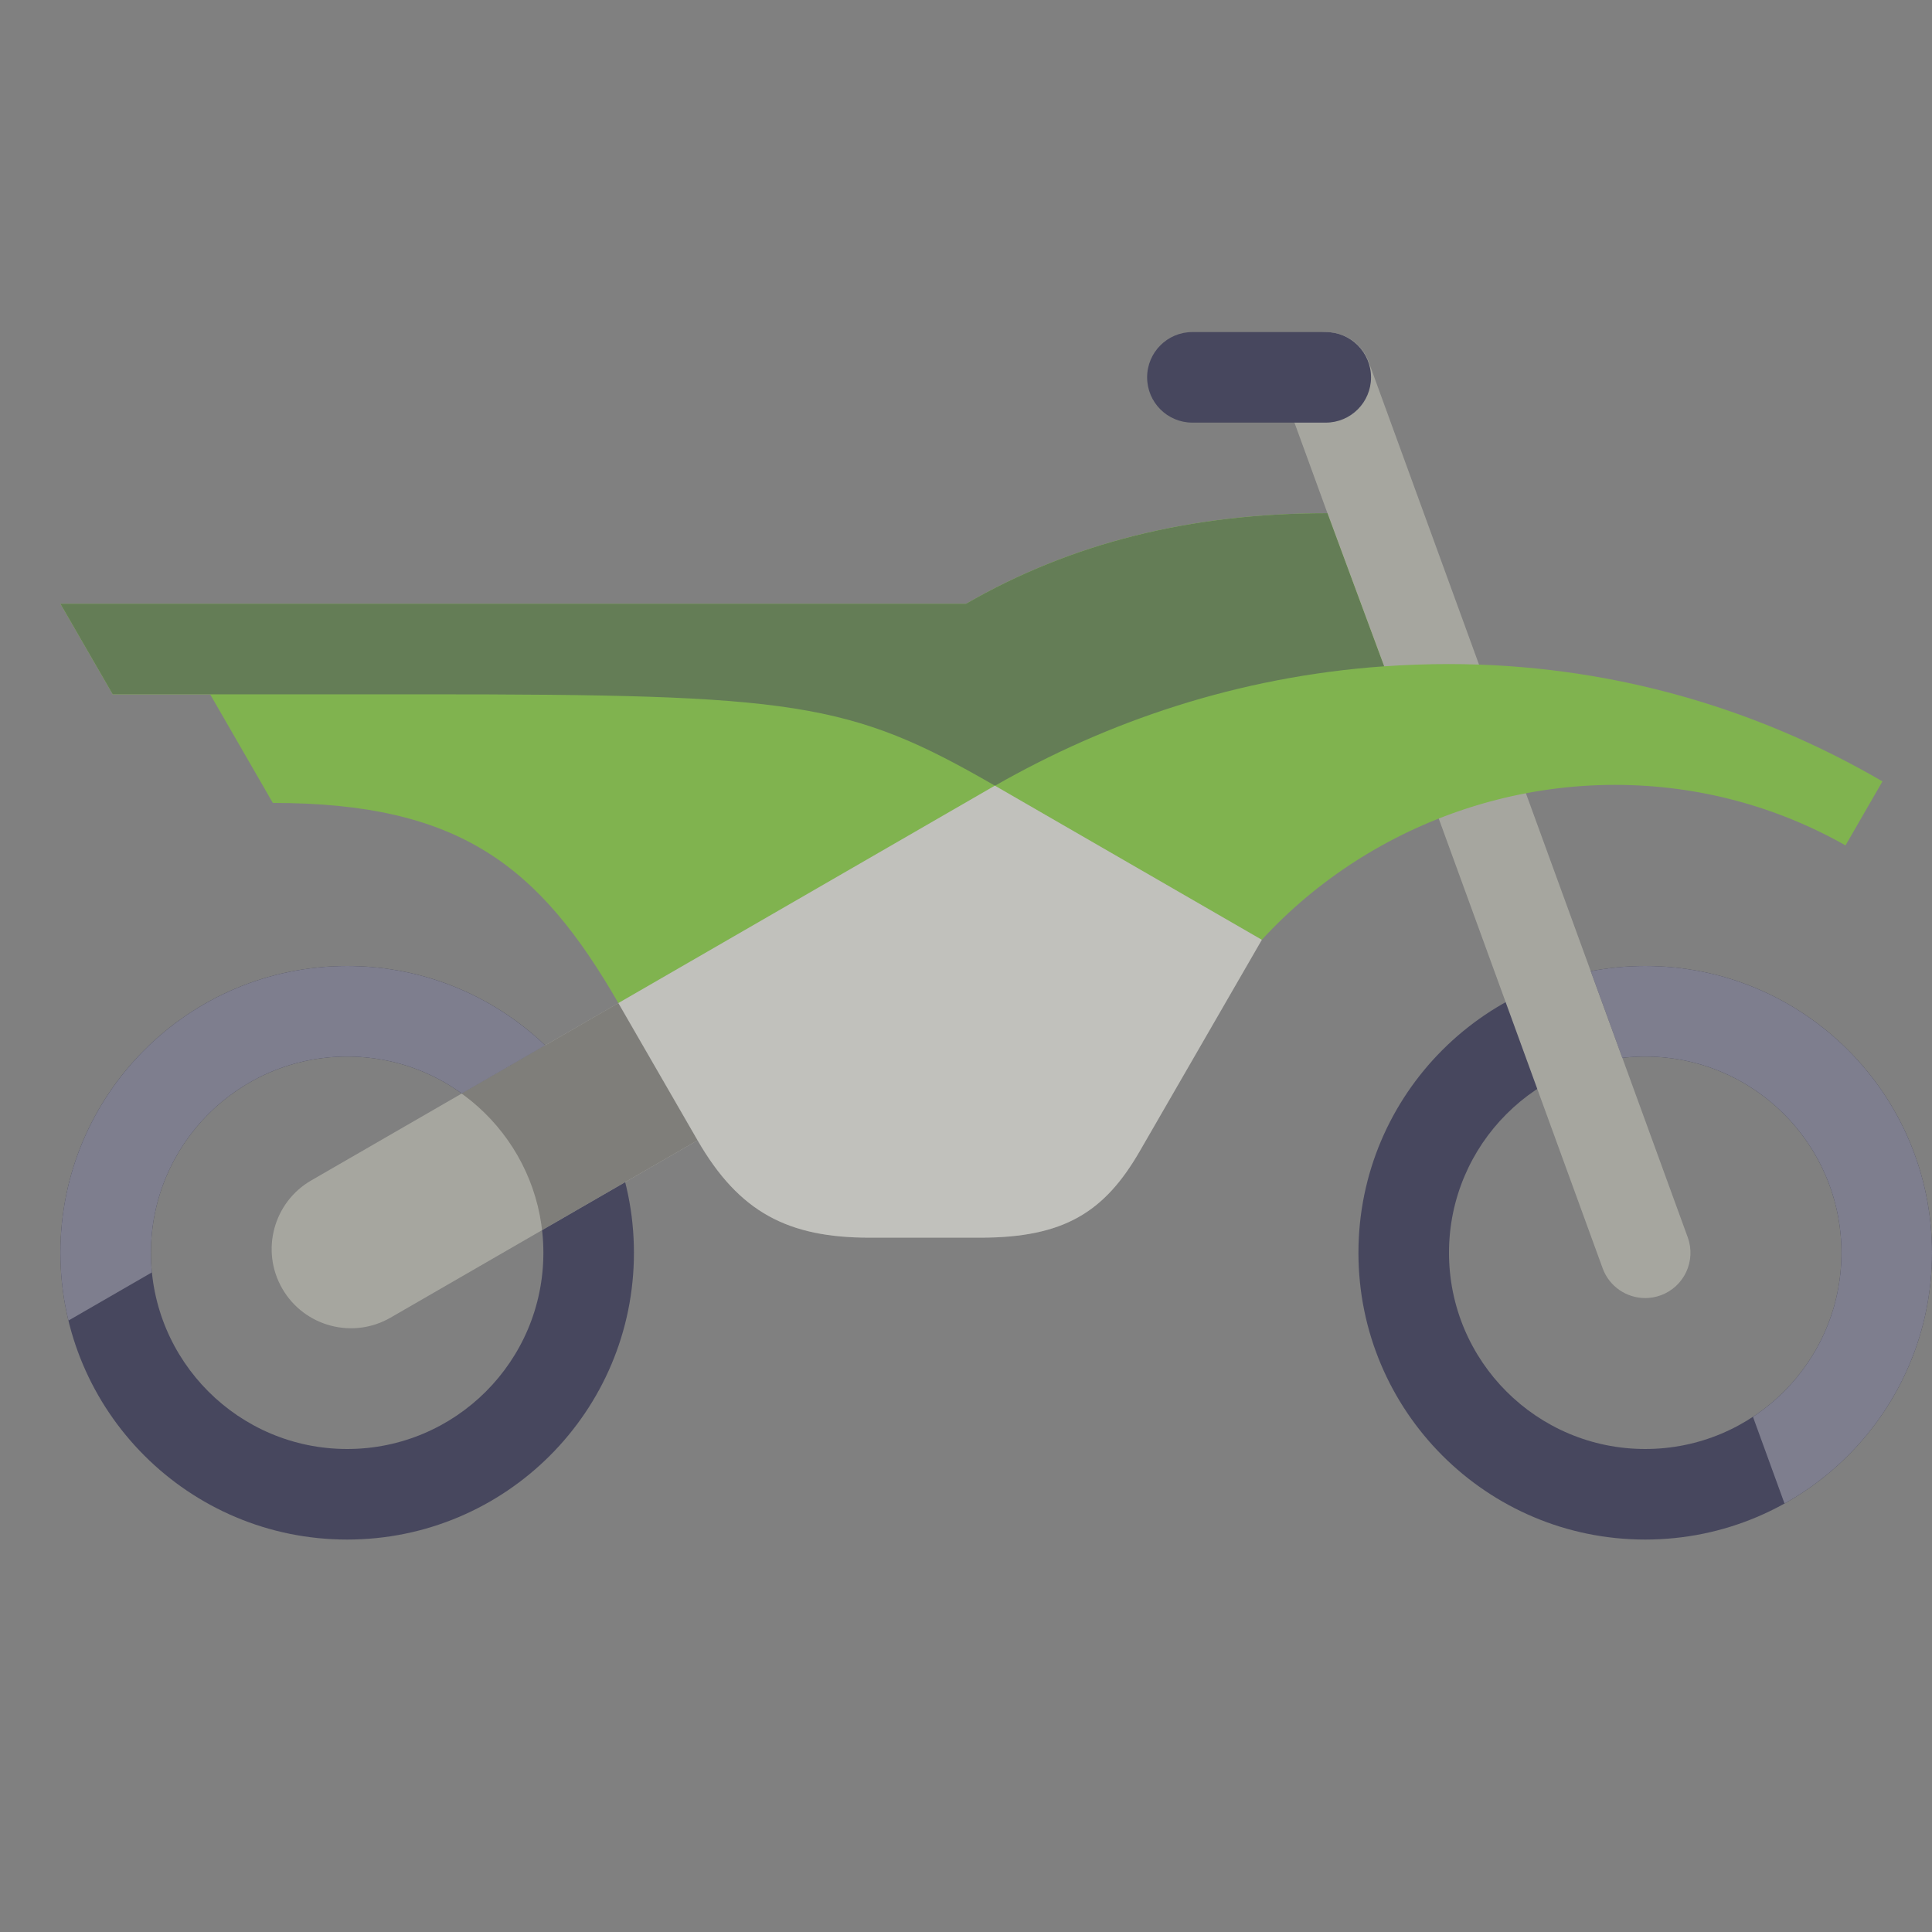 <?xml version="1.0" encoding="UTF-8" standalone="no"?>
<!DOCTYPE svg PUBLIC "-//W3C//DTD SVG 1.1//EN" "http://www.w3.org/Graphics/SVG/1.1/DTD/svg11.dtd">
<svg width="500px" height="500px" viewBox="0 0 64 64" version="1.1" xmlns="http://www.w3.org/2000/svg" xmlns:xlink="http://www.w3.org/1999/xlink" xml:space="preserve" style="fill-rule:evenodd;clip-rule:evenodd;stroke-linejoin:round;stroke-miterlimit:1.414;">
    <rect x="0" y="0" width="64" height="64" fill="#808080" stroke="none"/>
    <g id="Layer-1" transform="matrix(-1,0,-0,1,66,0)">
        <path d="M18,41.5C18,45.089 15.09,48 11.5,48C7.91,48 5,45.089 5,41.5C5,37.911 7.91,35 11.5,35C15.09,35 18,37.911 18,41.5M11.5,32C6.252,32 2,36.252 2,41.5C2,46.748 6.252,51 11.5,51C16.748,51 21,46.748 21,41.5C21,36.252 16.748,32 11.5,32M61,41.5C61,45.089 58.091,48 54.5,48C50.909,48 48,45.089 48,41.5C48,37.911 50.909,35 54.5,35C58.091,35 61,37.911 61,41.5M54.5,32C49.252,32 45,36.252 45,41.5C45,46.748 49.252,51 54.5,51C59.748,51 64,46.748 64,41.5C64,36.252 59.748,32 54.5,32" style="fill:rgb(71,71,94);fill-rule:nonzero;"/>
        <g>
            <clipPath id="_clip1">
                <path d="M45,41.5C45,46.748 49.252,51 54.5,51C59.748,51 64,46.748 64,41.5C64,36.252 59.748,32 54.5,32C49.252,32 45,36.252 45,41.5ZM48,41.5C48,37.911 50.909,35 54.5,35C58.09,35 61,37.911 61,41.5C61,45.089 58.09,48 54.5,48C50.909,48 48,45.089 48,41.5ZM2,41.5C2,46.748 6.252,51 11.5,51C16.747,51 21,46.748 21,41.5C21,36.252 16.747,32 11.5,32C6.252,32 2,36.252 2,41.5ZM5,41.5C5,37.911 7.91,35 11.5,35C15.09,35 18,37.911 18,41.5C18,45.089 15.09,48 11.5,48C7.91,48 5,45.089 5,41.5Z"/>
            </clipPath>
            <g clip-path="url(#_clip1)">
                <g>
                    <g opacity="0.3">
                        <path d="M13.366,32L2,32L2,51L6.451,51L13.366,32Z" style="fill:white;fill-rule:nonzero;"/>
                    </g>
                </g>
                <g>
                    <g opacity="0.3">
                        <path d="M64,32L64,43.9L45,32.93L45,32L64,32Z" style="fill:white;fill-rule:nonzero;"/>
                    </g>
                </g>
            </g>
        </g>
        <path d="M11.501,43C11.33,43 11.157,42.971 10.987,42.909C10.209,42.626 9.808,41.765 10.092,40.986L20.661,11.986C20.944,11.208 21.808,10.808 22.584,11.091C23.362,11.375 23.763,12.235 23.479,13.014L12.91,42.014C12.689,42.622 12.113,43 11.501,43" style="fill:rgb(166,166,159);fill-rule:nonzero;"/>
        <path d="M26.5,11L22.083,11C21.254,11 20.583,11.671 20.583,12.5C20.583,13.329 21.254,14 22.083,14L26.5,14C27.328,14 28,13.329 28,12.5C28,11.671 27.328,11 26.5,11" style="fill:rgb(71,71,94);fill-rule:nonzero;"/>
        <path d="M55.688,39.102C55.112,38.77 22.049,19.678 22.049,19.678L20.225,24.687C20.225,24.687 52.487,43.317 53.063,43.649C54.318,44.373 55.923,43.943 56.649,42.688C57.374,41.432 56.943,39.827 55.688,39.102" style="fill:rgb(166,166,159);fill-rule:nonzero;"/>
        <g>
            <clipPath id="_clip2">
                <path d="M20.225,24.686C20.225,24.686 52.487,43.316 53.062,43.648C54.318,44.373 55.923,43.943 56.649,42.687C57.373,41.432 56.942,39.826 55.688,39.102C55.112,38.769 22.05,19.678 22.05,19.678L20.225,24.686Z"/>
            </clipPath>
            <g clip-path="url(#_clip2)">
                <g opacity="0.3">
                    <path d="M48,41.5C48,38.08 50.644,35.281 54,35.025L54,30L41,30L41,44L48.5,44C48.179,43.23 48,42.386 48,41.5" style="fill:rgb(35,31,32);fill-rule:nonzero;"/>
                </g>
            </g>
        </g>
        <g>
            <clipPath id="_clip3">
                <path d="M20.146,22.073C19.445,22.023 18.734,21.998 18.01,21.998C12.764,21.998 7.862,23.422 3.641,25.885L4.865,28.005C7.119,26.728 9.725,26 12.5,26C18.228,26 23.449,29.118 26.125,33.75L45.516,33.228C48.139,28.681 50.774,26.598 56.962,26.598L59.039,23L62.267,23L64,20L34,20C30.535,18 26.594,17 22.026,17L20.146,22.073Z"/>
            </clipPath>
            <g clip-path="url(#_clip3)">
                <rect x="3.642" y="17" width="60.358" height="16.229" style="fill:rgb(128,179,79);fill-rule:nonzero;"/>
                <g>
                    <g opacity="0.5">
                        <clipPath id="_clip4">
                            <rect x="20.145" y="17" width="43.855" height="9.026"/>
                        </clipPath>
                        <g clip-path="url(#_clip4)">
                            <path d="M33.036,26.026L33.044,26.026C37.877,23.234 39.656,23 52,23L64,23L64,17L20.145,17L20.145,22.072C25.02,22.415 29.333,23.912 33.036,26.026" style="fill:rgb(71,71,94);fill-rule:nonzero;"/>
                        </g>
                    </g>
                </g>
            </g>
        </g>
        <path d="M33.044,26.026L24.2,31.132C25.432,33.266 27.629,37.069 28.241,38.13C29.414,40.163 30.761,41 33.529,41L37.191,41C39.893,41 41.513,40.164 42.892,37.775C43.243,37.166 45.516,33.228 45.516,33.228L33.044,26.026Z" style="fill:rgb(166,166,159);fill-rule:nonzero;"/>
        <g>
            <g opacity="0.3">
                <clipPath id="_clip5">
                    <rect x="24.2" y="26.026" width="21.316" height="14.974"/>
                </clipPath>
                <g clip-path="url(#_clip5)">
                    <path d="M33.044,26.026L24.2,31.132C25.432,33.266 27.629,37.069 28.241,38.13C29.414,40.163 30.761,41 33.529,41L37.191,41C39.893,41 41.513,40.164 42.892,37.775C43.243,37.166 45.516,33.228 45.516,33.228L33.044,26.026Z" style="fill:white;fill-rule:nonzero;"/>
                </g>
            </g>
        </g>
    </g>
</svg>
